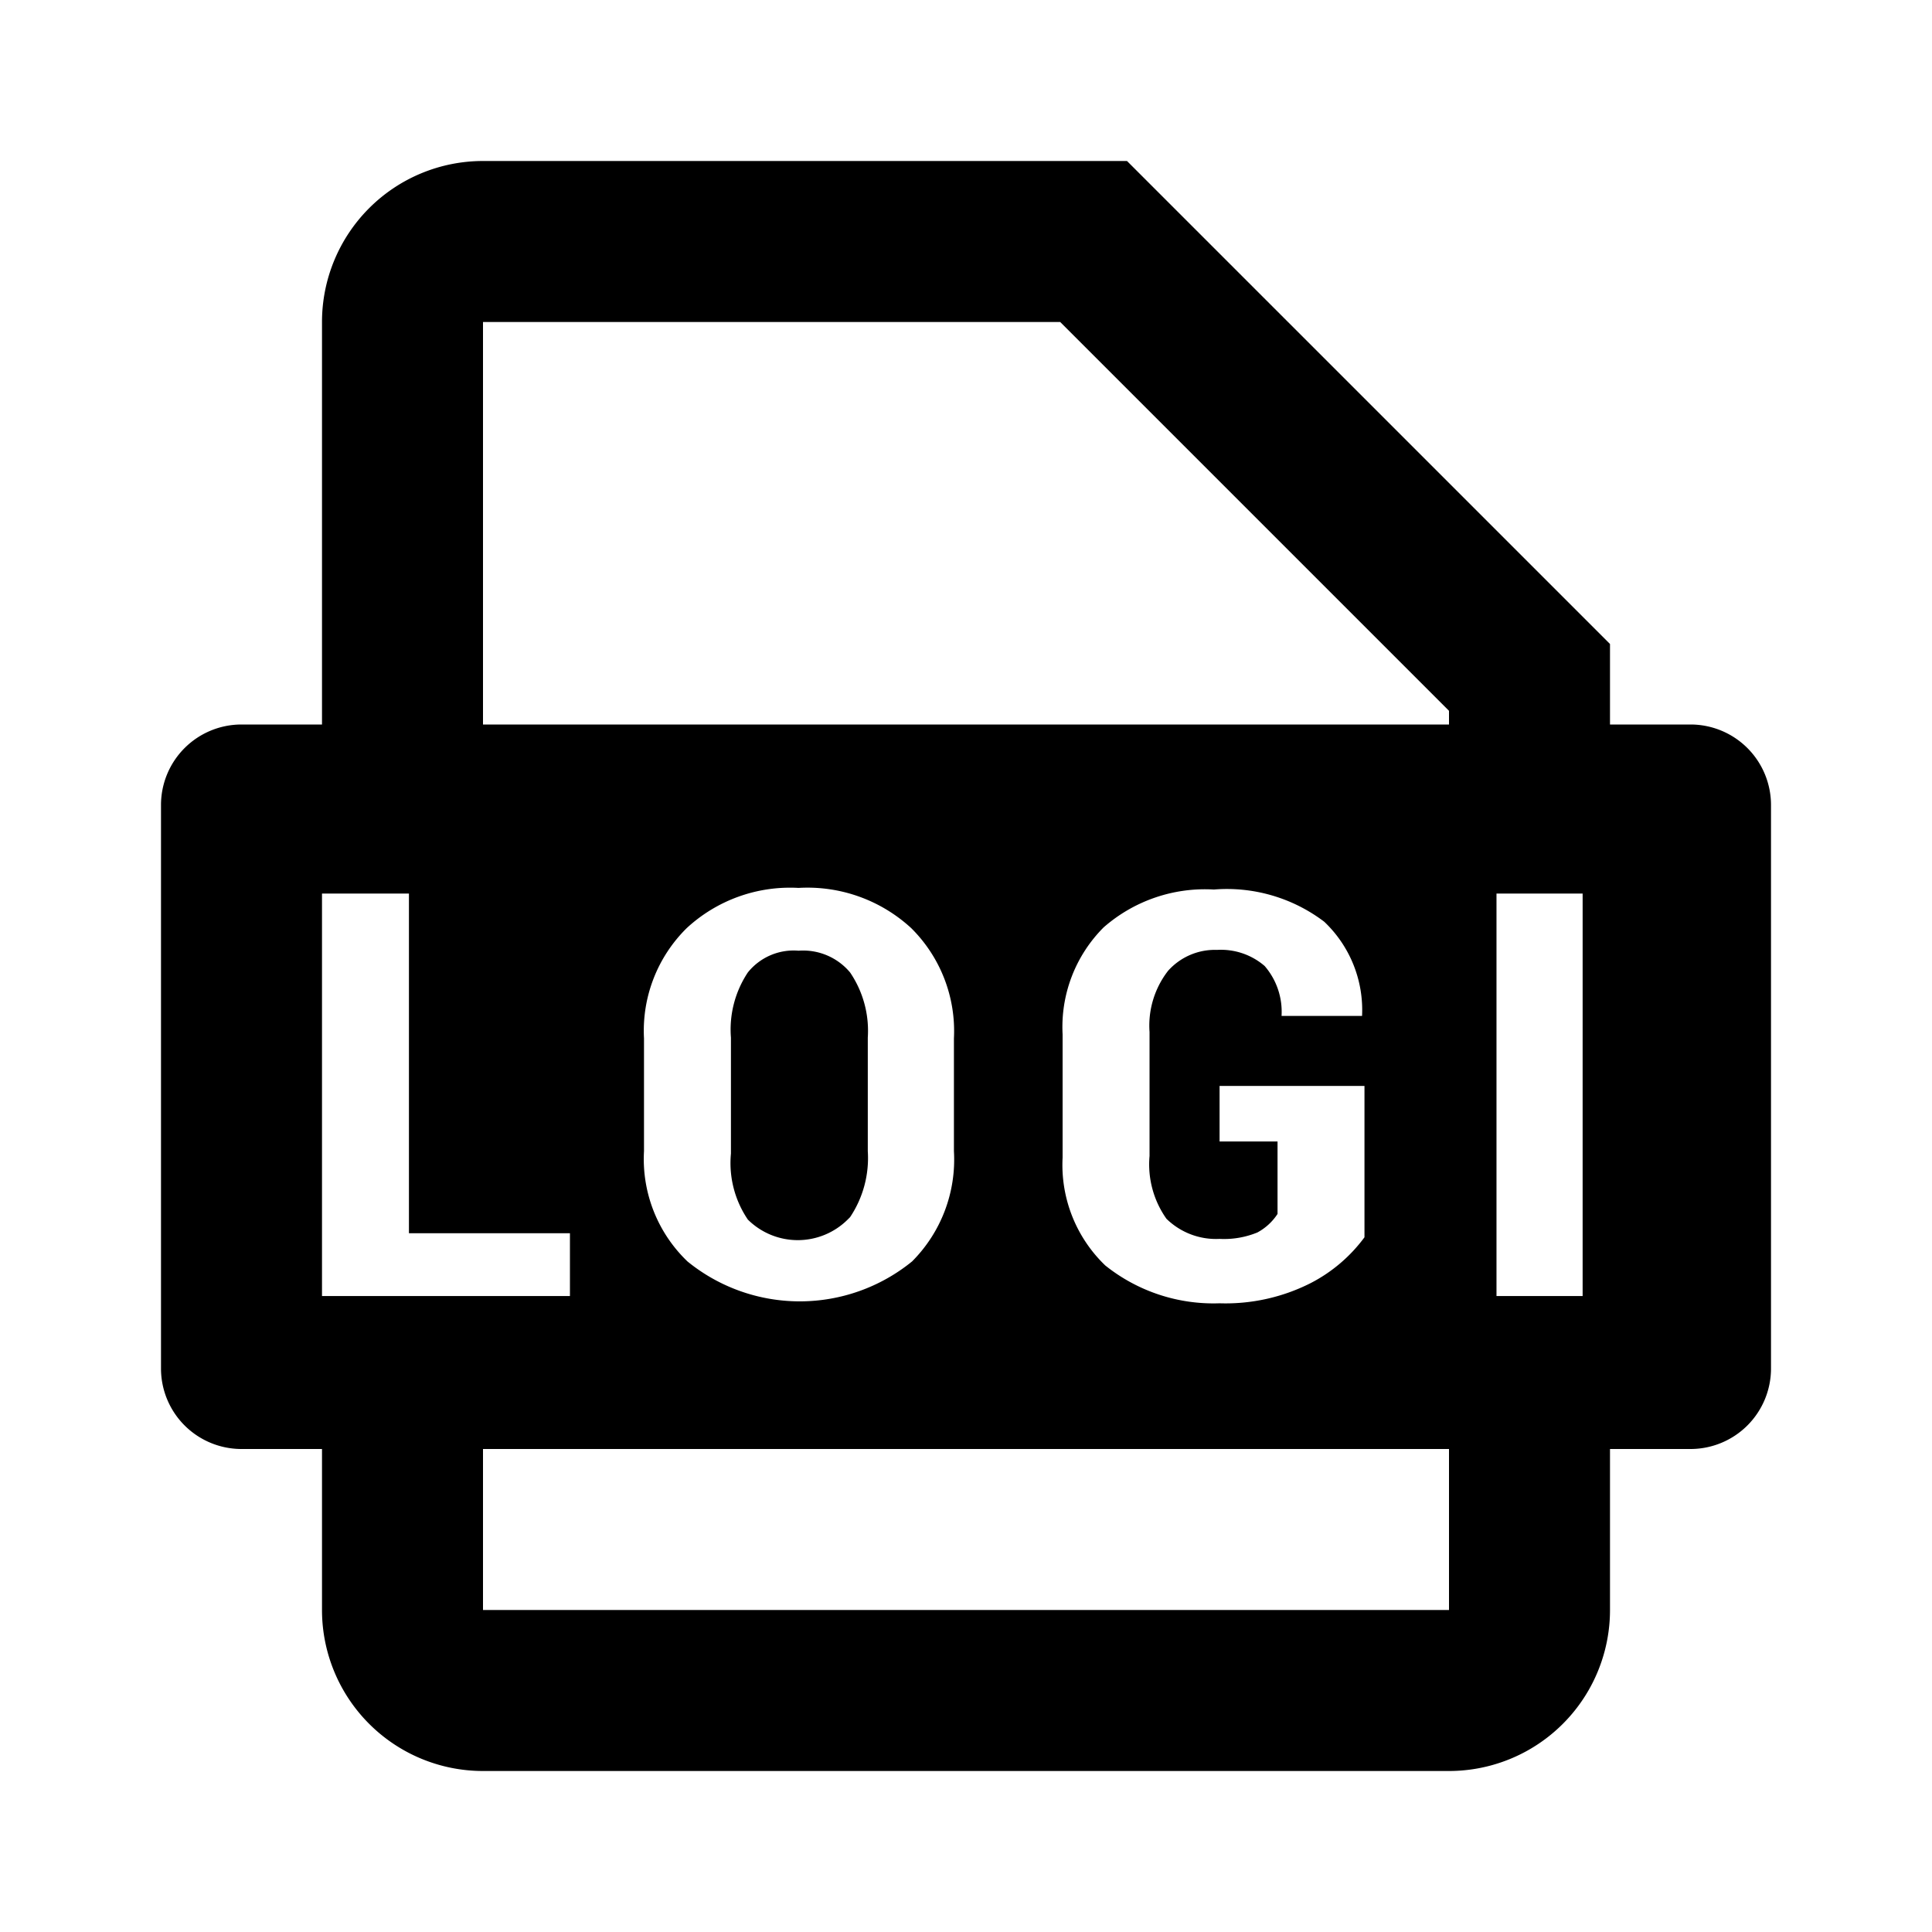 <svg id="icon" xmlns="http://www.w3.org/2000/svg" viewBox="0 0 24 24"><title>ic_start_open</title><path id="ic_start_open" d="M10.53,15.15a.88.88,0,0,1-1.24,0,1.25,1.25,0,0,1-.21-.82V12.89a1.28,1.28,0,0,1,.21-.81.73.73,0,0,1,.63-.27.76.76,0,0,1,.64.27,1.29,1.29,0,0,1,.22.81V14.3a1.32,1.32,0,0,1-.22.82h0ZM22,10v7a1,1,0,0,1-1,1H20v2a2,2,0,0,1-2,2H6a2,2,0,0,1-2-2V18H3a1,1,0,0,1-1-1V10A1,1,0,0,1,3,9H4V4A2,2,0,0,1,6,2h8l6,6V9h1A1,1,0,0,1,22,10ZM7.08,16.1v-.78h-2V11.1H4v5ZM18,18H6v2H18ZM8.54,15.67a2.21,2.21,0,0,0,2.79,0,1.79,1.79,0,0,0,.52-1.37V12.9a1.8,1.8,0,0,0-.53-1.37,1.9,1.9,0,0,0-1.4-.5,1.89,1.89,0,0,0-1.39.5A1.79,1.79,0,0,0,8,12.9v1.4A1.76,1.76,0,0,0,8.54,15.67Zm5.74-1.31V12.82a1.11,1.11,0,0,1,.23-.76.78.78,0,0,1,.61-.26.83.83,0,0,1,.59.2.87.87,0,0,1,.21.62h1v0a1.51,1.51,0,0,0-.47-1.17,2,2,0,0,0-1.37-.4,1.91,1.91,0,0,0-1.37.47,1.75,1.75,0,0,0-.51,1.33v1.53a1.73,1.73,0,0,0,.53,1.34,2.15,2.15,0,0,0,1.42.47,2.34,2.34,0,0,0,1.13-.25,1.93,1.93,0,0,0,.67-.57V13.49h-1.8v.69h.72v.9a.69.69,0,0,1-.25.23,1.09,1.09,0,0,1-.47.08.88.88,0,0,1-.66-.25h0A1.17,1.17,0,0,1,14.28,14.36ZM18,8.83,13.17,4H6V9H18Zm1.66,2.27H18.59v5h1.07Z"/></svg>
